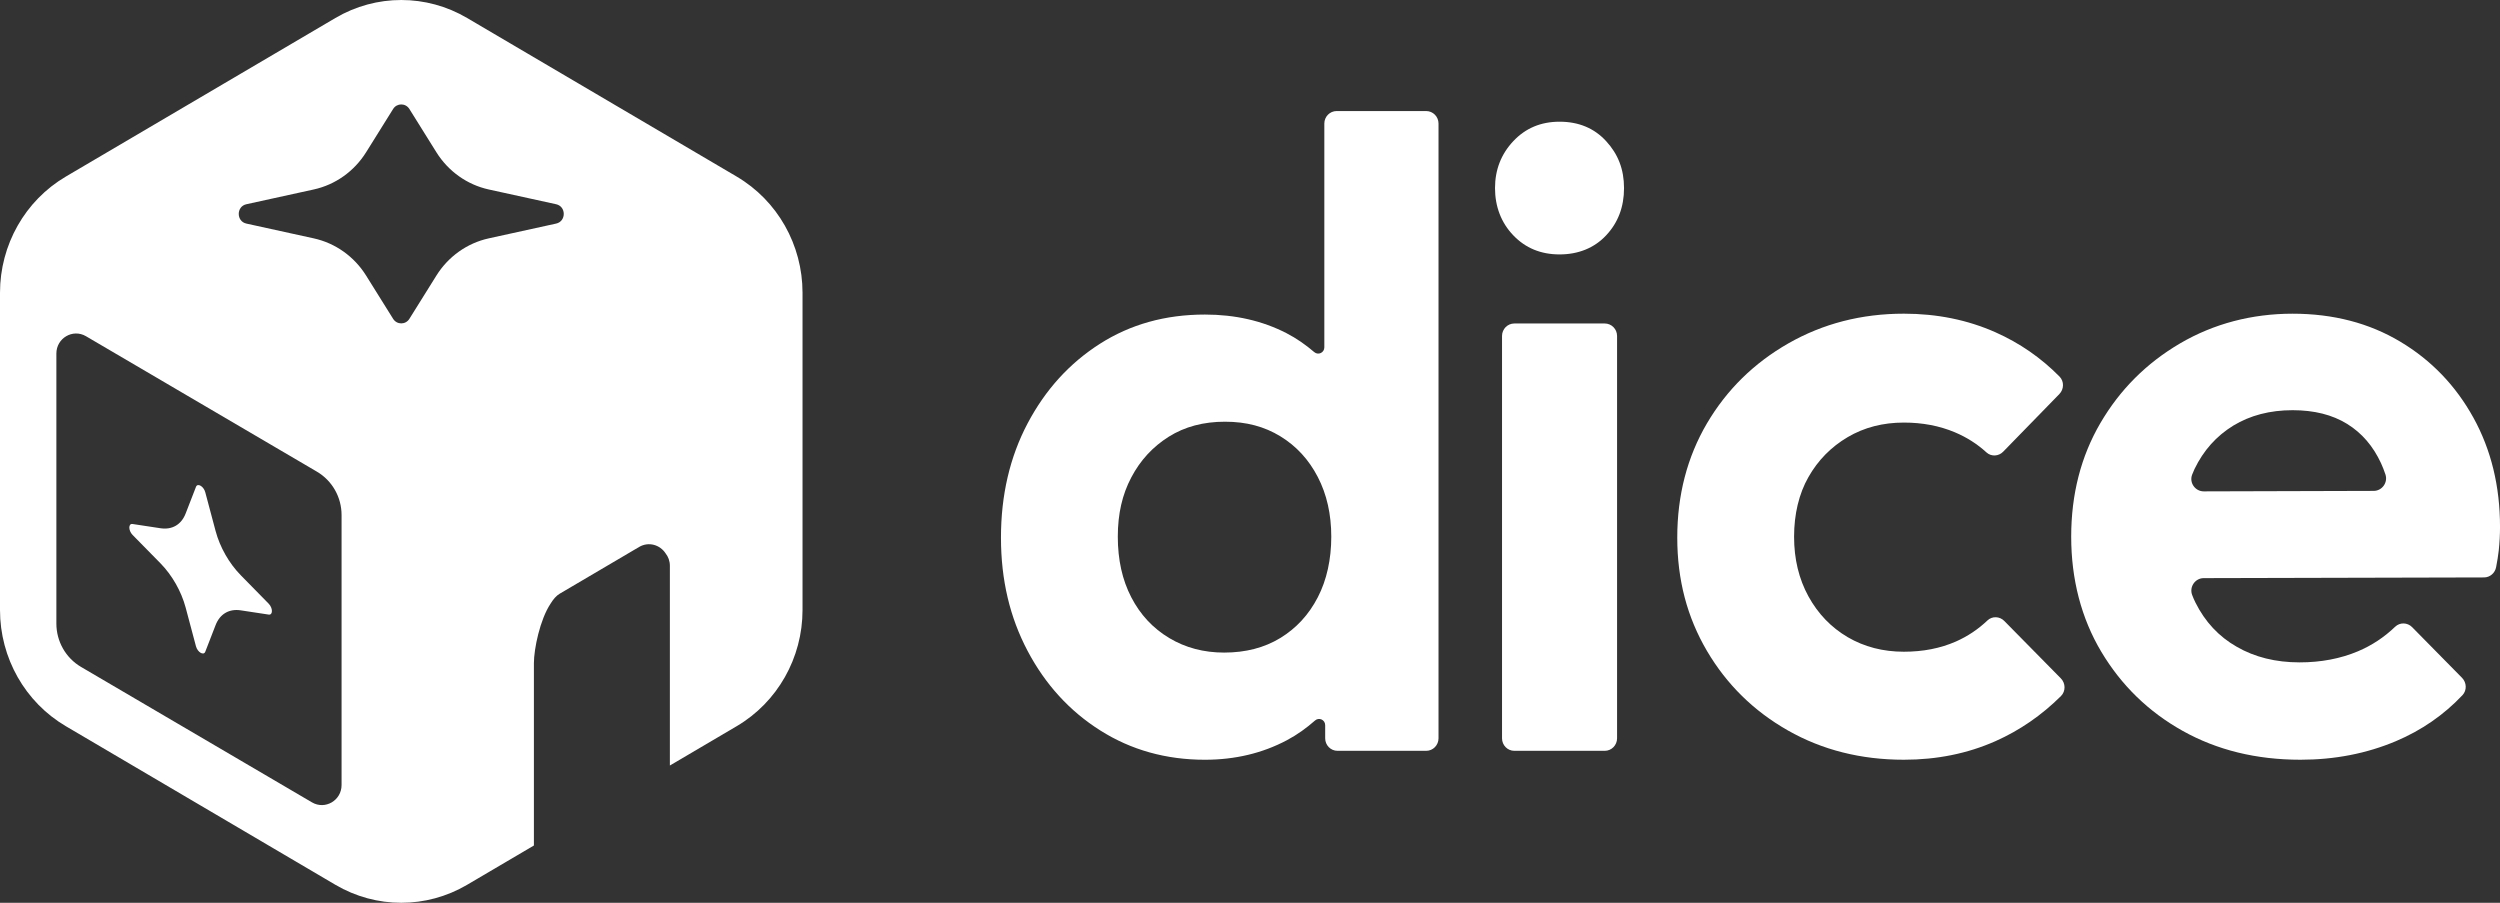 <svg width="180" height="65" viewBox="0 0 180 65" fill="none" xmlns="http://www.w3.org/2000/svg">
<rect x="0" y="0" width="180" height="65" fill="#333333" stroke="none"/>
<g clip-path="url(#clip0_187_3672)">
<path d="M53.043 12.715H53.045L33.63 1.294C30.698 -0.431 27.085 -0.431 24.152 1.294L4.738 12.715C1.807 14.44 0 17.628 0 21.078V43.922C0 47.372 1.807 50.56 4.738 52.285L24.152 63.707C27.085 65.432 30.698 65.432 33.63 63.707L38.441 60.876V47.747C38.441 46.714 38.883 44.606 39.633 43.475C39.832 43.147 40.054 42.889 40.298 42.747L46.019 39.38C46.712 38.973 47.53 39.236 47.921 39.841C48.113 40.082 48.231 40.389 48.231 40.738V55.117L53.043 52.285C55.975 50.56 57.782 47.372 57.782 43.922V21.078C57.782 17.628 55.975 14.44 53.043 12.715ZM24.593 56.522C24.593 57.633 23.41 58.326 22.464 57.771L5.834 48.018C4.736 47.374 4.059 46.184 4.059 44.896V25.456C4.059 24.345 5.242 23.652 6.189 24.207L22.818 33.96C23.916 34.605 24.593 35.794 24.593 37.083V56.522ZM40.041 16.098L35.191 17.162C33.636 17.503 32.277 18.468 31.419 19.843L29.475 22.957C29.202 23.393 28.579 23.393 28.305 22.957L26.361 19.843C25.503 18.468 24.145 17.503 22.589 17.162L17.739 16.098C17.007 15.938 17.007 14.865 17.739 14.705L22.589 13.642C24.145 13.301 25.503 12.335 26.361 10.961L28.305 7.846C28.578 7.41 29.201 7.41 29.475 7.846L31.419 10.961C32.277 12.335 33.636 13.301 35.191 13.642L40.041 14.705C40.774 14.865 40.774 15.938 40.041 16.098Z" fill="white"/>
<path d="M14.78 35.445L15.523 38.233C15.834 39.399 16.497 40.563 17.336 41.418L19.345 43.465C19.656 43.783 19.656 44.298 19.345 44.25L17.336 43.945C16.497 43.816 15.834 44.205 15.523 45.007L14.78 46.924C14.665 47.222 14.224 46.963 14.109 46.531L13.366 43.743C13.055 42.578 12.393 41.414 11.553 40.558L9.544 38.513C9.234 38.195 9.234 37.68 9.544 37.728L11.554 38.033C12.394 38.161 13.057 37.773 13.367 36.971L14.111 35.053C14.225 34.755 14.667 35.014 14.781 35.447L14.78 35.445Z" fill="white"/>
<path d="M95.352 25.011C95.352 25.393 94.914 25.599 94.626 25.352C94.019 24.832 93.36 24.366 92.62 23.985C90.884 23.094 88.928 22.648 86.752 22.648C83.907 22.648 81.389 23.353 79.194 24.753C76.998 26.154 75.262 28.067 73.985 30.488C72.708 32.909 72.07 35.652 72.07 38.706C72.07 41.76 72.708 44.441 73.985 46.862C75.262 49.283 77.008 51.196 79.225 52.596C81.441 53.996 83.953 54.702 86.752 54.702C88.927 54.702 90.893 54.23 92.655 53.297C93.408 52.897 94.073 52.413 94.683 51.876C94.969 51.622 95.413 51.827 95.413 52.212V53.159C95.413 53.656 95.81 54.059 96.3 54.059H102.687C103.176 54.059 103.573 53.656 103.573 53.159V8.896C103.573 8.399 103.176 7.996 102.687 7.996H96.238C95.749 7.996 95.352 8.399 95.352 8.896V25.011ZM94.882 43.004C94.233 44.259 93.335 45.234 92.18 45.938C91.031 46.638 89.683 46.986 88.136 46.986C86.671 46.986 85.353 46.638 84.184 45.938C83.009 45.233 82.1 44.258 81.452 43.004C80.803 41.755 80.482 40.298 80.482 38.643C80.482 36.988 80.803 35.605 81.452 34.376C82.1 33.142 82.999 32.167 84.153 31.442C85.302 30.721 86.65 30.363 88.197 30.363C89.744 30.363 91.031 30.711 92.18 31.41C93.335 32.116 94.233 33.09 94.882 34.345C95.53 35.594 95.852 37.03 95.852 38.643C95.852 40.256 95.53 41.754 94.882 43.004Z" fill="white"/>
<path d="M115.542 23.291H109.032C108.542 23.291 108.146 23.694 108.146 24.191V53.158C108.146 53.656 108.542 54.059 109.032 54.059H115.542C116.032 54.059 116.429 53.656 116.429 53.158V24.191C116.429 23.694 116.032 23.291 115.542 23.291Z" fill="white"/>
<path d="M112.287 8.763C110.944 8.763 109.836 9.229 108.958 10.163C108.08 11.096 107.641 12.226 107.641 13.543C107.641 14.86 108.08 16.032 108.958 16.945C109.836 17.863 110.945 18.318 112.287 18.318C113.63 18.318 114.785 17.862 115.642 16.945C116.5 16.032 116.93 14.902 116.93 13.543C116.93 12.184 116.5 11.096 115.642 10.163C114.785 9.229 113.666 8.763 112.287 8.763Z" fill="white"/>
<path d="M140.817 46.193C139.703 46.68 138.462 46.924 137.078 46.924C135.572 46.924 134.224 46.571 133.034 45.876C131.839 45.171 130.9 44.196 130.21 42.942C129.521 41.687 129.174 40.256 129.174 38.644C129.174 37.031 129.521 35.553 130.21 34.345C130.9 33.132 131.839 32.178 133.034 31.473C134.224 30.773 135.572 30.425 137.078 30.425C138.417 30.425 139.642 30.659 140.75 31.125C141.6 31.483 142.361 31.966 143.026 32.575C143.37 32.89 143.902 32.859 144.227 32.524L148.275 28.37C148.612 28.024 148.627 27.459 148.288 27.115C146.954 25.762 145.415 24.697 143.672 23.923C141.66 23.031 139.464 22.585 137.079 22.585C134.025 22.585 131.257 23.301 128.766 24.721C126.279 26.142 124.323 28.066 122.898 30.487C121.478 32.908 120.763 35.652 120.763 38.706C120.763 41.759 121.478 44.44 122.898 46.861C124.322 49.282 126.268 51.196 128.735 52.596C131.201 53.996 133.984 54.701 137.079 54.701C139.464 54.701 141.66 54.255 143.672 53.364C145.42 52.587 146.993 51.504 148.392 50.114C148.739 49.769 148.727 49.194 148.384 48.846L144.307 44.707C143.976 44.37 143.437 44.346 143.095 44.673C142.426 45.311 141.665 45.818 140.817 46.193Z" fill="white"/>
<path d="M178.085 30.073C176.809 27.761 175.052 25.935 172.816 24.598C170.579 23.261 167.995 22.586 165.069 22.586C162.143 22.586 159.395 23.302 156.97 24.722C154.544 26.143 152.634 28.056 151.23 30.457C149.83 32.852 149.126 35.585 149.126 38.644C149.126 41.703 149.851 44.508 151.291 46.924C152.737 49.345 154.692 51.249 157.159 52.627C159.631 54.007 162.455 54.701 165.631 54.701C168.098 54.701 170.39 54.256 172.505 53.364C174.348 52.585 175.949 51.48 177.299 50.051C177.627 49.704 177.603 49.146 177.268 48.805L173.67 45.152C173.335 44.812 172.792 44.796 172.449 45.127C171.663 45.882 170.771 46.472 169.773 46.893C168.516 47.422 167.117 47.691 165.57 47.691C163.854 47.691 162.348 47.318 161.051 46.571C159.754 45.835 158.763 44.767 158.074 43.388C157.985 43.211 157.907 43.028 157.835 42.838C157.616 42.254 158.051 41.627 158.668 41.625L178.85 41.575C179.278 41.575 179.639 41.26 179.721 40.834C179.805 40.403 179.867 40.003 179.91 39.635C179.971 39.054 180.001 38.495 180.001 37.945C180.001 35.011 179.363 32.387 178.086 30.074L178.085 30.073ZM158.671 35.379C158.059 35.38 157.614 34.762 157.831 34.181C157.883 34.04 157.942 33.902 158.005 33.77C158.654 32.426 159.583 31.39 160.799 30.643C162.014 29.907 163.434 29.534 165.068 29.534C166.615 29.534 167.922 29.86 168.99 30.519C170.057 31.177 170.869 32.127 171.436 33.355C171.552 33.61 171.657 33.879 171.752 34.161C171.945 34.74 171.508 35.343 170.907 35.344L158.671 35.379Z" fill="white"/>
</g>
<defs>
<clipPath id="clip0_187_3672">
<rect width="180" height="65" fill="white"/>
</clipPath>
</defs>
</svg>
